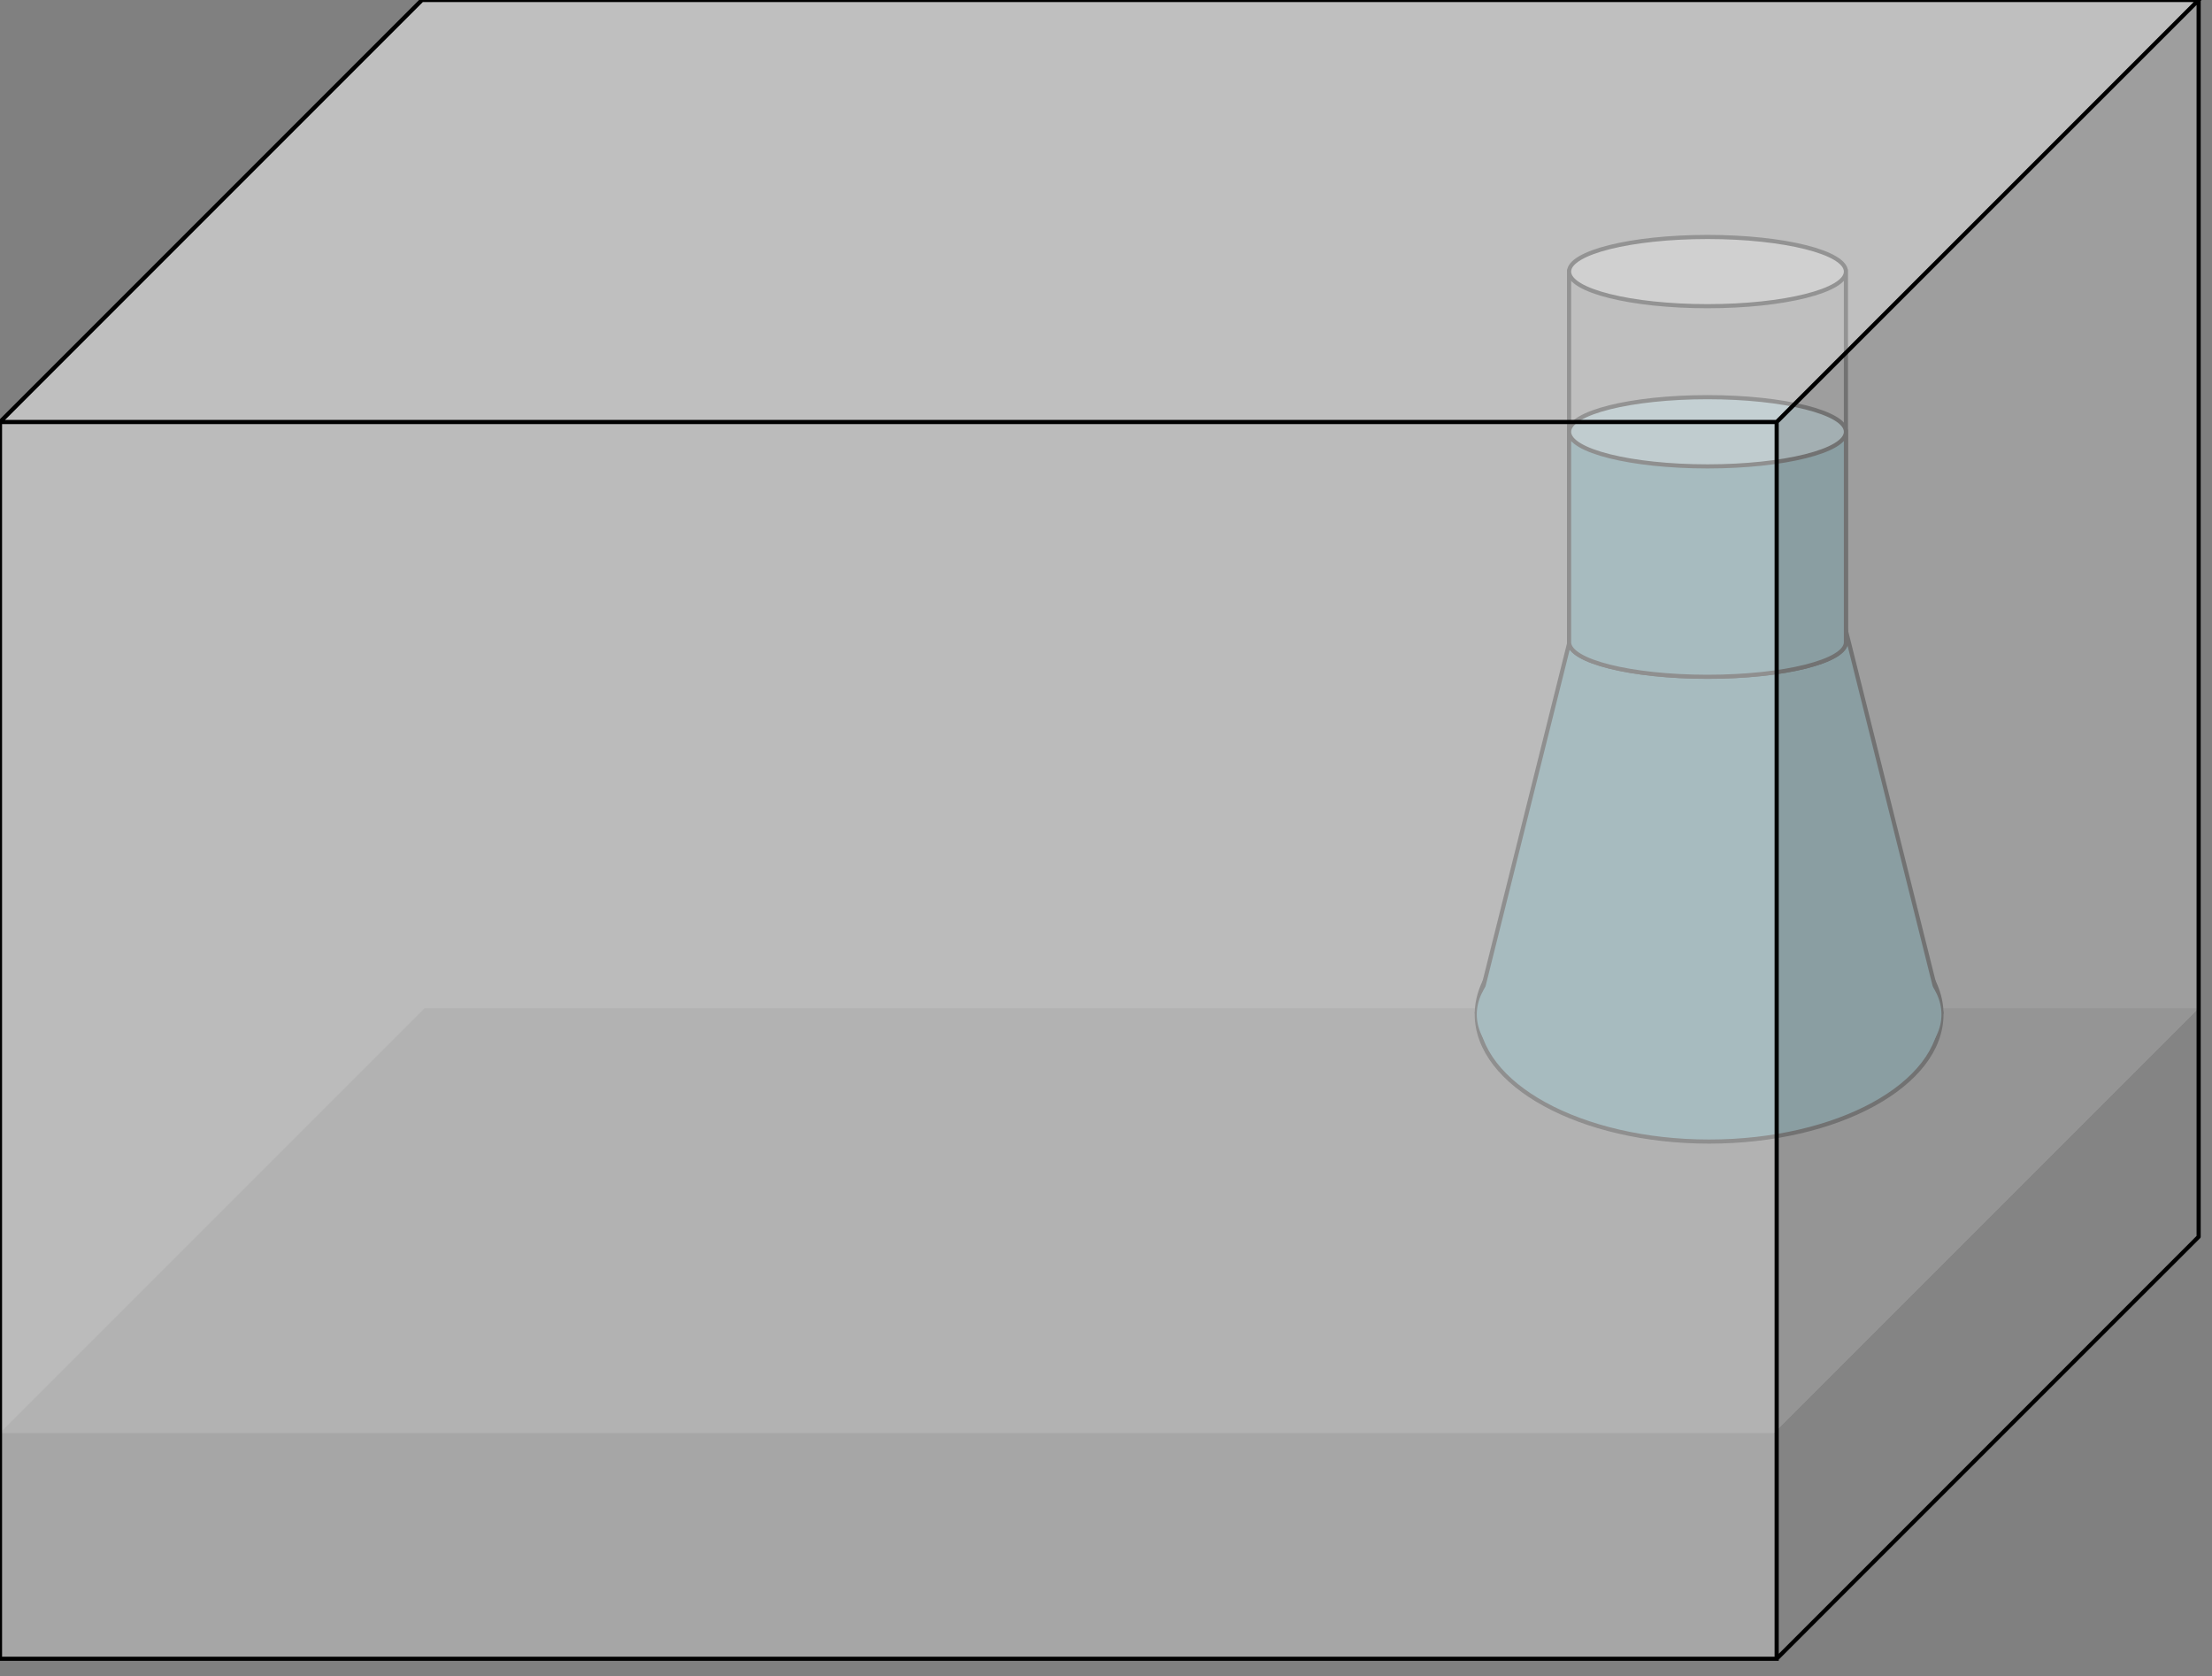 <svg version="1.1" viewBox="0.0 0.0 535.234 405.572" fill="none" stroke="none" stroke-linecap="square" stroke-miterlimit="10" xmlns:xlink="http://www.w3.org/1999/xlink" xmlns="http://www.w3.org/2000/svg"><rect x="0.0" y="0.0" width="535.234" height="405.572" fill="#808080" stroke="none"/><clipPath id="p.0"><path d="m0 0l535.234 0l0 405.572l-535.234 0l0 -405.572z" clip-rule="nonzero"/></clipPath><g clip-path="url(#p.0)"><path fill="#000000" fill-opacity="0.0" d="m0 0l535.234 0l0 405.572l-535.234 0z" fill-rule="evenodd"/><path fill="#434343" d="m0 346.666l429.244 0l0 54.662l-429.244 0z" fill-rule="evenodd"/><path fill="#353535" d="m429.244 346.666l102.756 -102.756l0 54.662l-102.756 102.756z" fill-rule="evenodd"/><path fill="#686868" d="m0 346.666l102.756 -102.756l429.244 0l-102.756 102.756z" fill-rule="evenodd"/><path fill="#000000" fill-opacity="0.0" d="m0 346.666l102.756 -102.756l429.244 0l0 54.662l-102.756 102.756l-429.244 0zm0 0l429.244 0l102.756 -102.756m-102.756 102.756l0 54.662" fill-rule="evenodd"/><path fill="#45818e" d="m357.333 245.422l0 0c0 -16.995 25.171 -30.772 56.22 -30.772l0 0c31.05 0 56.22 13.777 56.22 30.772l0 0c0 16.995 -25.171 30.772 -56.22 30.772l0 0c-31.05 0 -56.22 -13.777 -56.22 -30.772z" fill-rule="evenodd"/><path stroke="#000000" stroke-width="1.0" stroke-linejoin="round" stroke-linecap="butt" d="m357.333 245.422l0 0c0 -16.995 25.171 -30.772 56.22 -30.772l0 0c31.05 0 56.22 13.777 56.22 30.772l0 0c0 16.995 -25.171 30.772 -56.22 30.772l0 0c-31.05 0 -56.22 -13.777 -56.22 -30.772z" fill-rule="evenodd"/><path fill="#45818e" d="m357.333 245.052l23.37 -93.48l65.701 0l23.37 93.48z" fill-rule="evenodd"/><path stroke="#000000" stroke-width="1.0" stroke-linejoin="round" stroke-linecap="butt" d="m357.333 245.052l23.37 -93.48l65.701 0l23.37 93.48z" fill-rule="evenodd"/><path fill="#000000" fill-opacity="0.0" d="m379.666 65.707l0 0c0 4.625 14.997 8.374 33.496 8.374c18.499 0 33.496 -3.749 33.496 -8.374l0 89.646c0 4.625 -14.997 8.374 -33.496 8.374c-18.499 0 -33.496 -3.749 -33.496 -8.374z" fill-rule="evenodd"/><path fill="#000000" fill-opacity="0.0" d="m379.666 65.707l0 0c0 -4.625 14.997 -8.374 33.496 -8.374c18.499 0 33.496 3.749 33.496 8.374l0 0c0 4.625 -14.997 8.374 -33.496 8.374c-18.499 0 -33.496 -3.749 -33.496 -8.374z" fill-rule="evenodd"/><path fill="#000000" fill-opacity="0.0" d="m446.658 65.707l0 0c0 4.625 -14.997 8.374 -33.496 8.374c-18.499 0 -33.496 -3.749 -33.496 -8.374l0 0c0 -4.625 14.997 -8.374 33.496 -8.374c18.499 0 33.496 3.749 33.496 8.374l0 89.646c0 4.625 -14.997 8.374 -33.496 8.374c-18.499 0 -33.496 -3.749 -33.496 -8.374l0 -89.646" fill-rule="evenodd"/><path fill="#ffffff" fill-opacity="0.4" d="m379.666 65.707l0 0c0 -4.625 14.997 -8.374 33.496 -8.374c18.499 0 33.496 3.749 33.496 8.374l0 0c0 4.625 -14.997 8.374 -33.496 8.374c-18.499 0 -33.496 -3.749 -33.496 -8.374z" fill-rule="evenodd"/><path stroke="#000000" stroke-width="1.0" stroke-linejoin="round" stroke-linecap="butt" d="m446.658 65.707l0 0c0 4.625 -14.997 8.374 -33.496 8.374c-18.499 0 -33.496 -3.749 -33.496 -8.374l0 0c0 -4.625 14.997 -8.374 33.496 -8.374c18.499 0 33.496 3.749 33.496 8.374l0 89.646c0 4.625 -14.997 8.374 -33.496 8.374c-18.499 0 -33.496 -3.749 -33.496 -8.374l0 -89.646" fill-rule="evenodd"/><path fill="#45818e" d="m357.333 245.436l0 0c0 -13.646 25.171 -24.709 56.22 -24.709l0 0c31.05 0 56.22 11.062 56.22 24.709l0 0c0 13.646 -25.171 24.709 -56.22 24.709l0 0c-31.05 0 -56.22 -11.062 -56.22 -24.709z" fill-rule="evenodd"/><path fill="#45818e" d="m379.666 104.466l0 0c0 4.625 14.997 8.374 33.496 8.374c18.499 0 33.496 -3.749 33.496 -8.374l0 50.906c0 4.625 -14.997 8.374 -33.496 8.374c-18.499 0 -33.496 -3.749 -33.496 -8.374z" fill-rule="evenodd"/><path fill="#8fb3bb" d="m379.666 104.466l0 0c0 -4.625 14.997 -8.374 33.496 -8.374c18.499 0 33.496 3.749 33.496 8.374l0 0c0 4.625 -14.997 8.374 -33.496 8.374c-18.499 0 -33.496 -3.749 -33.496 -8.374z" fill-rule="evenodd"/><path fill="#000000" fill-opacity="0.0" d="m446.658 104.466l0 0c0 4.625 -14.997 8.374 -33.496 8.374c-18.499 0 -33.496 -3.749 -33.496 -8.374l0 0c0 -4.625 14.997 -8.374 33.496 -8.374c18.499 0 33.496 3.749 33.496 8.374l0 50.906c0 4.625 -14.997 8.374 -33.496 8.374c-18.499 0 -33.496 -3.749 -33.496 -8.374l0 -50.906" fill-rule="evenodd"/><path stroke="#000000" stroke-width="1.0" stroke-linejoin="round" stroke-linecap="butt" d="m446.658 104.466l0 0c0 4.625 -14.997 8.374 -33.496 8.374c-18.499 0 -33.496 -3.749 -33.496 -8.374l0 0c0 -4.625 14.997 -8.374 33.496 -8.374c18.499 0 33.496 3.749 33.496 8.374l0 50.906c0 4.625 -14.997 8.374 -33.496 8.374c-18.499 0 -33.496 -3.749 -33.496 -8.374l0 -50.906" fill-rule="evenodd"/><path fill="#d9d9d9" fill-opacity="0.658" d="m0 102.101l429.899 0l0 299.222l-429.899 0z" fill-rule="evenodd"/><path fill="#adadad" fill-opacity="0.658" d="m429.899 102.101l102.101 -102.101l0 299.222l-102.101 102.101z" fill-rule="evenodd"/><path fill="#e0e0e0" fill-opacity="0.658" d="m0 102.101l102.101 -102.101l429.899 0l-102.101 102.101z" fill-rule="evenodd"/><path fill="#000000" fill-opacity="0.0" d="m0 102.101l102.101 -102.101l429.899 0l0 299.222l-102.101 102.101l-429.899 0zm0 0l429.899 0l102.101 -102.101m-102.101 102.101l0 299.222" fill-rule="evenodd"/><path stroke="#000000" stroke-width="1.0" stroke-linejoin="round" stroke-linecap="butt" d="m0 102.101l102.101 -102.101l429.899 0l0 299.222l-102.101 102.101l-429.899 0zm0 0l429.899 0l102.101 -102.101m-102.101 102.101l0 299.222" fill-rule="evenodd"/></g></svg>